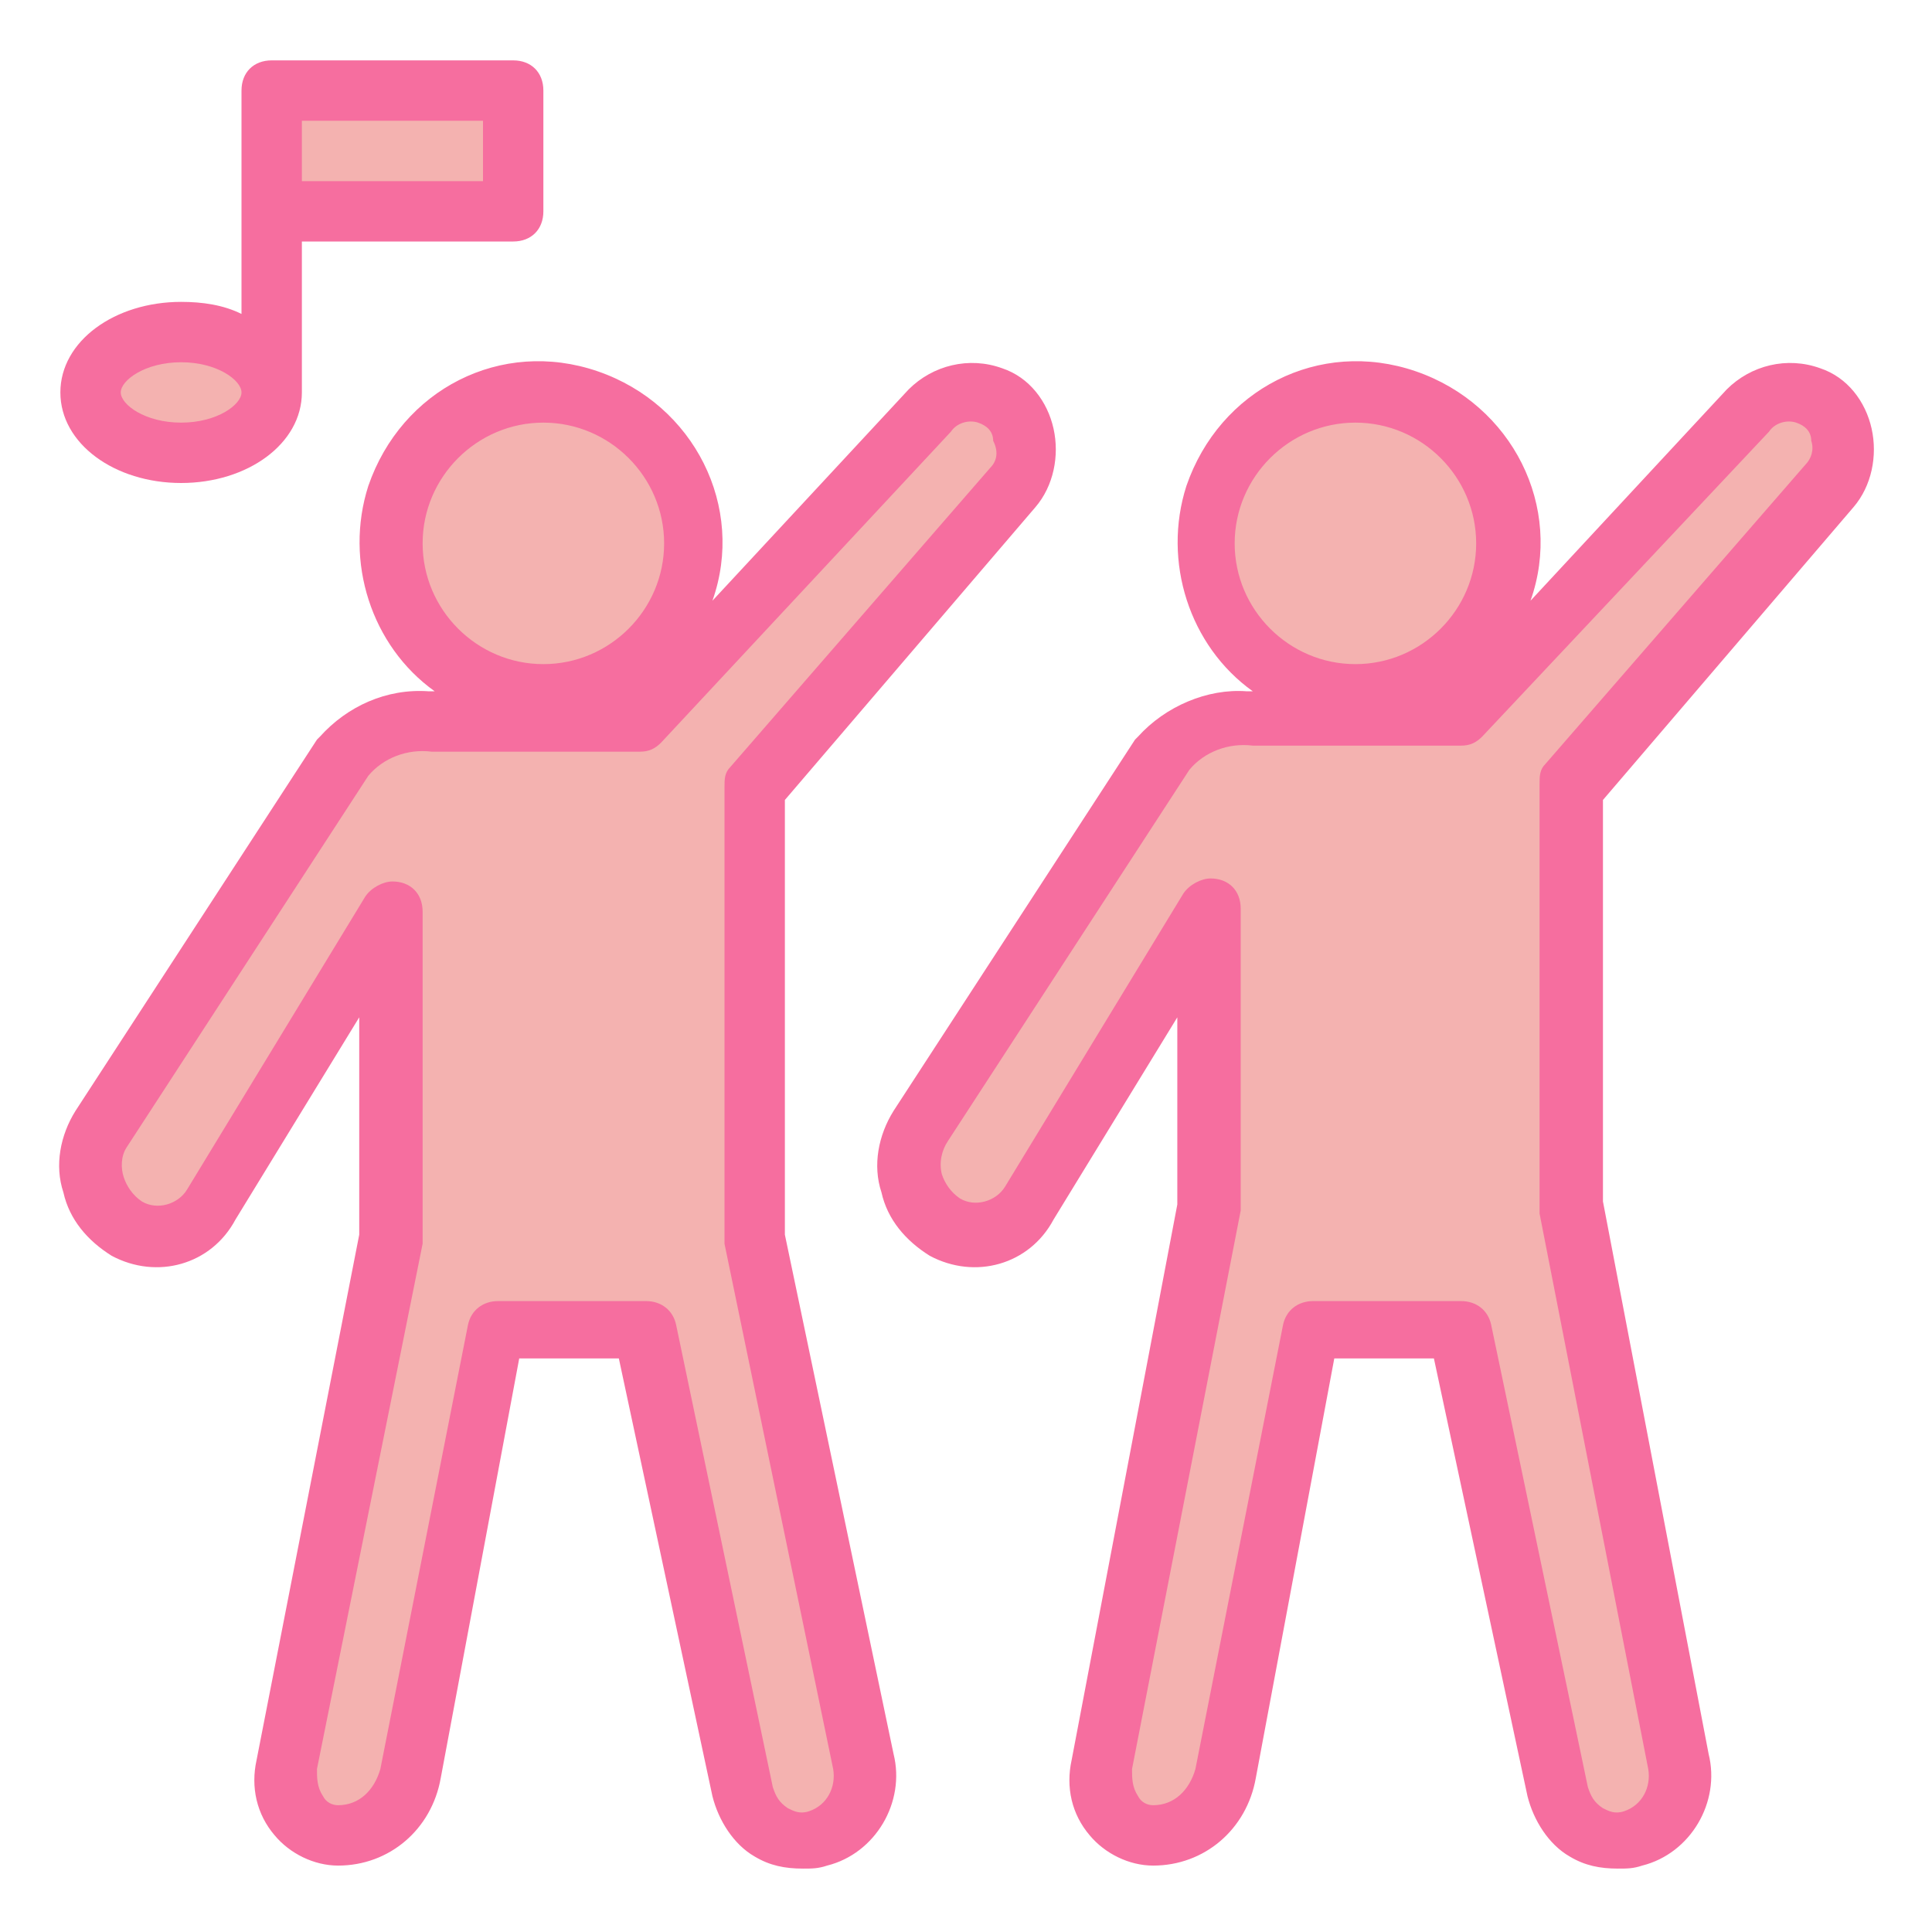 <?xml version="1.0" encoding="utf-8"?>
<!-- Generator: Adobe Illustrator 21.0.0, SVG Export Plug-In . SVG Version: 6.00 Build 0)  -->
<svg xmlns="http://www.w3.org/2000/svg" xmlns:xlink="http://www.w3.org/1999/xlink" fill="#F66E9F" version="1.1" id="Layer_1" x="0px" y="0px" viewBox="0 0 64 64" style="enable-background:new 0 0 64 64;" xml:space="preserve" width="64" height="64">
<style type="text/css">
	.st0{fill:#f4b2b0;} 
	.st1{fill:#f4b2b0;}
	.st2{fill:#f4b2b0;}
</style>
<g>
	<path class="st0" d="M33.6,16.2c0.7-0.8,0.6-2-0.2-2.7c-0.2-0.1-0.3-0.2-0.5-0.3c-0.7-0.3-1.5-0.1-2,0.5l-9.6,10.3h-6.9   c-1.1-0.1-2.2,0.3-2.9,1.2l-8,12.3c-0.7,1.1-0.4,2.5,0.7,3.2c0.1,0,0.1,0.1,0.2,0.1l0,0c1,0.5,2.2,0.2,2.8-0.8l5.9-9.7h0V41   L9.4,58.5c-0.3,1,0.3,2,1.2,2.3c0.1,0,0.3,0.1,0.4,0.1c1.2,0,2.2-0.9,2.4-2.1L16.4,44h4.9l3.2,15.3c0.2,1.1,1.3,1.8,2.4,1.6   c0,0,0.1,0,0.1,0l0,0c1.1-0.3,1.7-1.4,1.5-2.5L25,41V26.1L33.6,16.2z"/>
	<path class="st0" d="M23,18c0,2.8-2.2,5-5,5s-5-2.2-5-5c0-2.8,2.2-5,5-5C20.7,13,23,15.2,23,18z"/>
	<path class="st1" d="M60.5,16.2c0.7-0.8,0.6-2-0.2-2.7c-0.2-0.1-0.3-0.2-0.5-0.3c-0.7-0.3-1.5-0.1-2,0.5l-9.6,10.3h-6.9   c-1.1-0.1-2.2,0.3-2.9,1.2l-8,12.3c-0.7,1.1-0.4,2.5,0.7,3.2c0.1,0,0.1,0.1,0.2,0.1l0,0c1,0.5,2.2,0.2,2.8-0.8l5.9-9.7h0V41   l-3.6,17.5c-0.3,1,0.3,2,1.2,2.3c0.1,0,0.3,0.1,0.4,0.1c1.2,0,2.2-0.9,2.4-2.1L43.4,44h4.9l3.2,15.3c0.2,1.1,1.3,1.8,2.4,1.6   c0,0,0.1,0,0.1,0l0,0c1.1-0.3,1.7-1.4,1.5-2.5L51.9,41V26.1L60.5,16.2z"/>
	<path class="st1" d="M50,18c0,2.8-2.2,5-5,5c-2.8,0-5-2.2-5-5c0-2.8,2.2-5,5-5C47.7,13,50,15.2,50,18z"/>
	<ellipse class="st2" cx="6" cy="13" rx="3" ry="2"/>
	<rect x="9" y="3" class="st2" width="8" height="4"/>
	<path d="M33.2,12.2c-1.1-0.4-2.3-0.1-3.1,0.7l-6.5,7c1.1-3.1-0.6-6.5-3.8-7.6s-6.5,0.6-7.6,3.8c-0.8,2.5,0.1,5.3,2.2,6.8h-0.2   c-1.4-0.1-2.7,0.5-3.6,1.5c0,0-0.1,0.1-0.1,0.1l-8,12.3c-0.5,0.8-0.7,1.8-0.4,2.7c0.2,0.9,0.8,1.6,1.6,2.1c1.5,0.8,3.3,0.3,4.1-1.2   l4.1-6.7v7.2L8.5,58.3c-0.2,0.9,0,1.8,0.6,2.5c0.5,0.6,1.3,1,2.1,1c1.7,0,3.1-1.2,3.4-2.9L17.2,45h3.3l3.1,14.5   c0.2,0.8,0.7,1.6,1.4,2c0.5,0.3,1,0.4,1.6,0.4c0.3,0,0.5,0,0.8-0.1c1.6-0.4,2.6-2.1,2.2-3.7L26,40.9V26.5l8.3-9.7   c0.6-0.7,0.8-1.7,0.6-2.6C34.7,13.3,34.1,12.5,33.2,12.2z M18,14c2.2,0,4,1.8,4,4s-1.8,4-4,4c-2.2,0-4-1.8-4-4   C14,15.8,15.8,14,18,14z M32.8,15.5l-8.6,9.9c-0.2,0.2-0.2,0.4-0.2,0.7V41c0,0.1,0,0.1,0,0.2l3.6,17.4c0.1,0.6-0.2,1.2-0.8,1.4   c-0.3,0.1-0.5,0-0.7-0.1c-0.3-0.2-0.4-0.4-0.5-0.7l-3.2-15.3c-0.1-0.5-0.5-0.8-1-0.8h-4.9c-0.5,0-0.9,0.3-1,0.8l-2.9,14.7   c-0.2,0.7-0.7,1.2-1.4,1.2c-0.2,0-0.4-0.1-0.5-0.3c-0.2-0.3-0.2-0.6-0.2-0.9L14,41.2c0-0.1,0-0.1,0-0.2V30.2c0-0.6-0.4-1-1-1   c-0.3,0-0.7,0.2-0.9,0.5l-5.9,9.7c-0.3,0.5-1,0.7-1.5,0.4c-0.3-0.2-0.5-0.5-0.6-0.8C4,38.7,4,38.3,4.2,38l8-12.3   c0.5-0.6,1.3-0.9,2.1-0.8h6.9c0.3,0,0.5-0.1,0.7-0.3l9.6-10.3c0.2-0.3,0.6-0.4,0.9-0.3c0.3,0.1,0.5,0.3,0.5,0.6   C33.1,15,33,15.3,32.8,15.5z"/>
	<path d="M37.7,24.4c0,0-0.1,0.1-0.1,0.1l-8,12.3c-0.5,0.8-0.7,1.8-0.4,2.7c0.2,0.9,0.8,1.6,1.6,2.1c1.5,0.8,3.3,0.3,4.1-1.2   l4.1-6.7v6.2l-3.5,18.4c-0.2,0.9,0,1.8,0.6,2.5c0.5,0.6,1.3,1,2.1,1c1.7,0,3.1-1.2,3.4-2.9L44.2,45h3.3l3.1,14.5   c0.2,0.8,0.7,1.6,1.4,2c0.5,0.3,1,0.4,1.6,0.4c0.3,0,0.5,0,0.8-0.1c1.6-0.4,2.6-2.1,2.2-3.7l-3.5-18.3V26.5l8.3-9.7   c0.6-0.7,0.8-1.7,0.6-2.6c-0.2-0.9-0.8-1.7-1.7-2c-1.1-0.4-2.3-0.1-3.1,0.7l-6.5,7c1.1-3.1-0.6-6.5-3.8-7.6s-6.5,0.6-7.6,3.8   c-0.8,2.5,0.1,5.3,2.2,6.8h-0.2C40,22.8,38.6,23.4,37.7,24.4z M58.6,14.3c0.2-0.3,0.6-0.4,0.9-0.3c0.3,0.1,0.5,0.3,0.5,0.6   c0.1,0.3,0,0.6-0.2,0.8l-8.6,9.9c-0.2,0.2-0.2,0.4-0.2,0.7V40c0,0.1,0,0.1,0,0.2l3.6,18.4c0.1,0.6-0.2,1.2-0.8,1.4   c-0.3,0.1-0.5,0-0.7-0.1c-0.3-0.2-0.4-0.4-0.5-0.7l-3.2-15.3c-0.1-0.5-0.5-0.8-1-0.8h-4.9c-0.5,0-0.9,0.3-1,0.8l-2.9,14.7   c-0.2,0.7-0.7,1.2-1.4,1.2c-0.2,0-0.4-0.1-0.5-0.3c-0.2-0.3-0.2-0.6-0.2-0.9l3.6-18.5c0-0.1,0-0.1,0-0.2v-9.8c0-0.6-0.4-1-1-1   c-0.3,0-0.7,0.2-0.9,0.5l-5.9,9.7c-0.3,0.5-1,0.7-1.5,0.4c-0.3-0.2-0.5-0.5-0.6-0.8c-0.1-0.4,0-0.8,0.2-1.1l8-12.3   c0.5-0.6,1.3-0.9,2.1-0.8h6.9c0.3,0,0.5-0.1,0.7-0.3L58.6,14.3z M44.9,14c2.2,0,4,1.8,4,4s-1.8,4-4,4c-2.2,0-4-1.8-4-4   C40.9,15.8,42.7,14,44.9,14z"/>
	<path d="M17,2H9C8.4,2,8,2.4,8,3l0,7.4C7.4,10.1,6.7,10,6,10c-2.2,0-4,1.3-4,3s1.8,3,4,3s4-1.3,4-3l0,0V8h7c0.6,0,1-0.4,1-1V3   C18,2.4,17.6,2,17,2z M6,14c-1.2,0-2-0.6-2-1s0.8-1,2-1c1.2,0,2,0.6,2,1v0h0C8,13.4,7.2,14,6,14z M16,6h-6V4h6V6z"/>
</g>
</svg>
